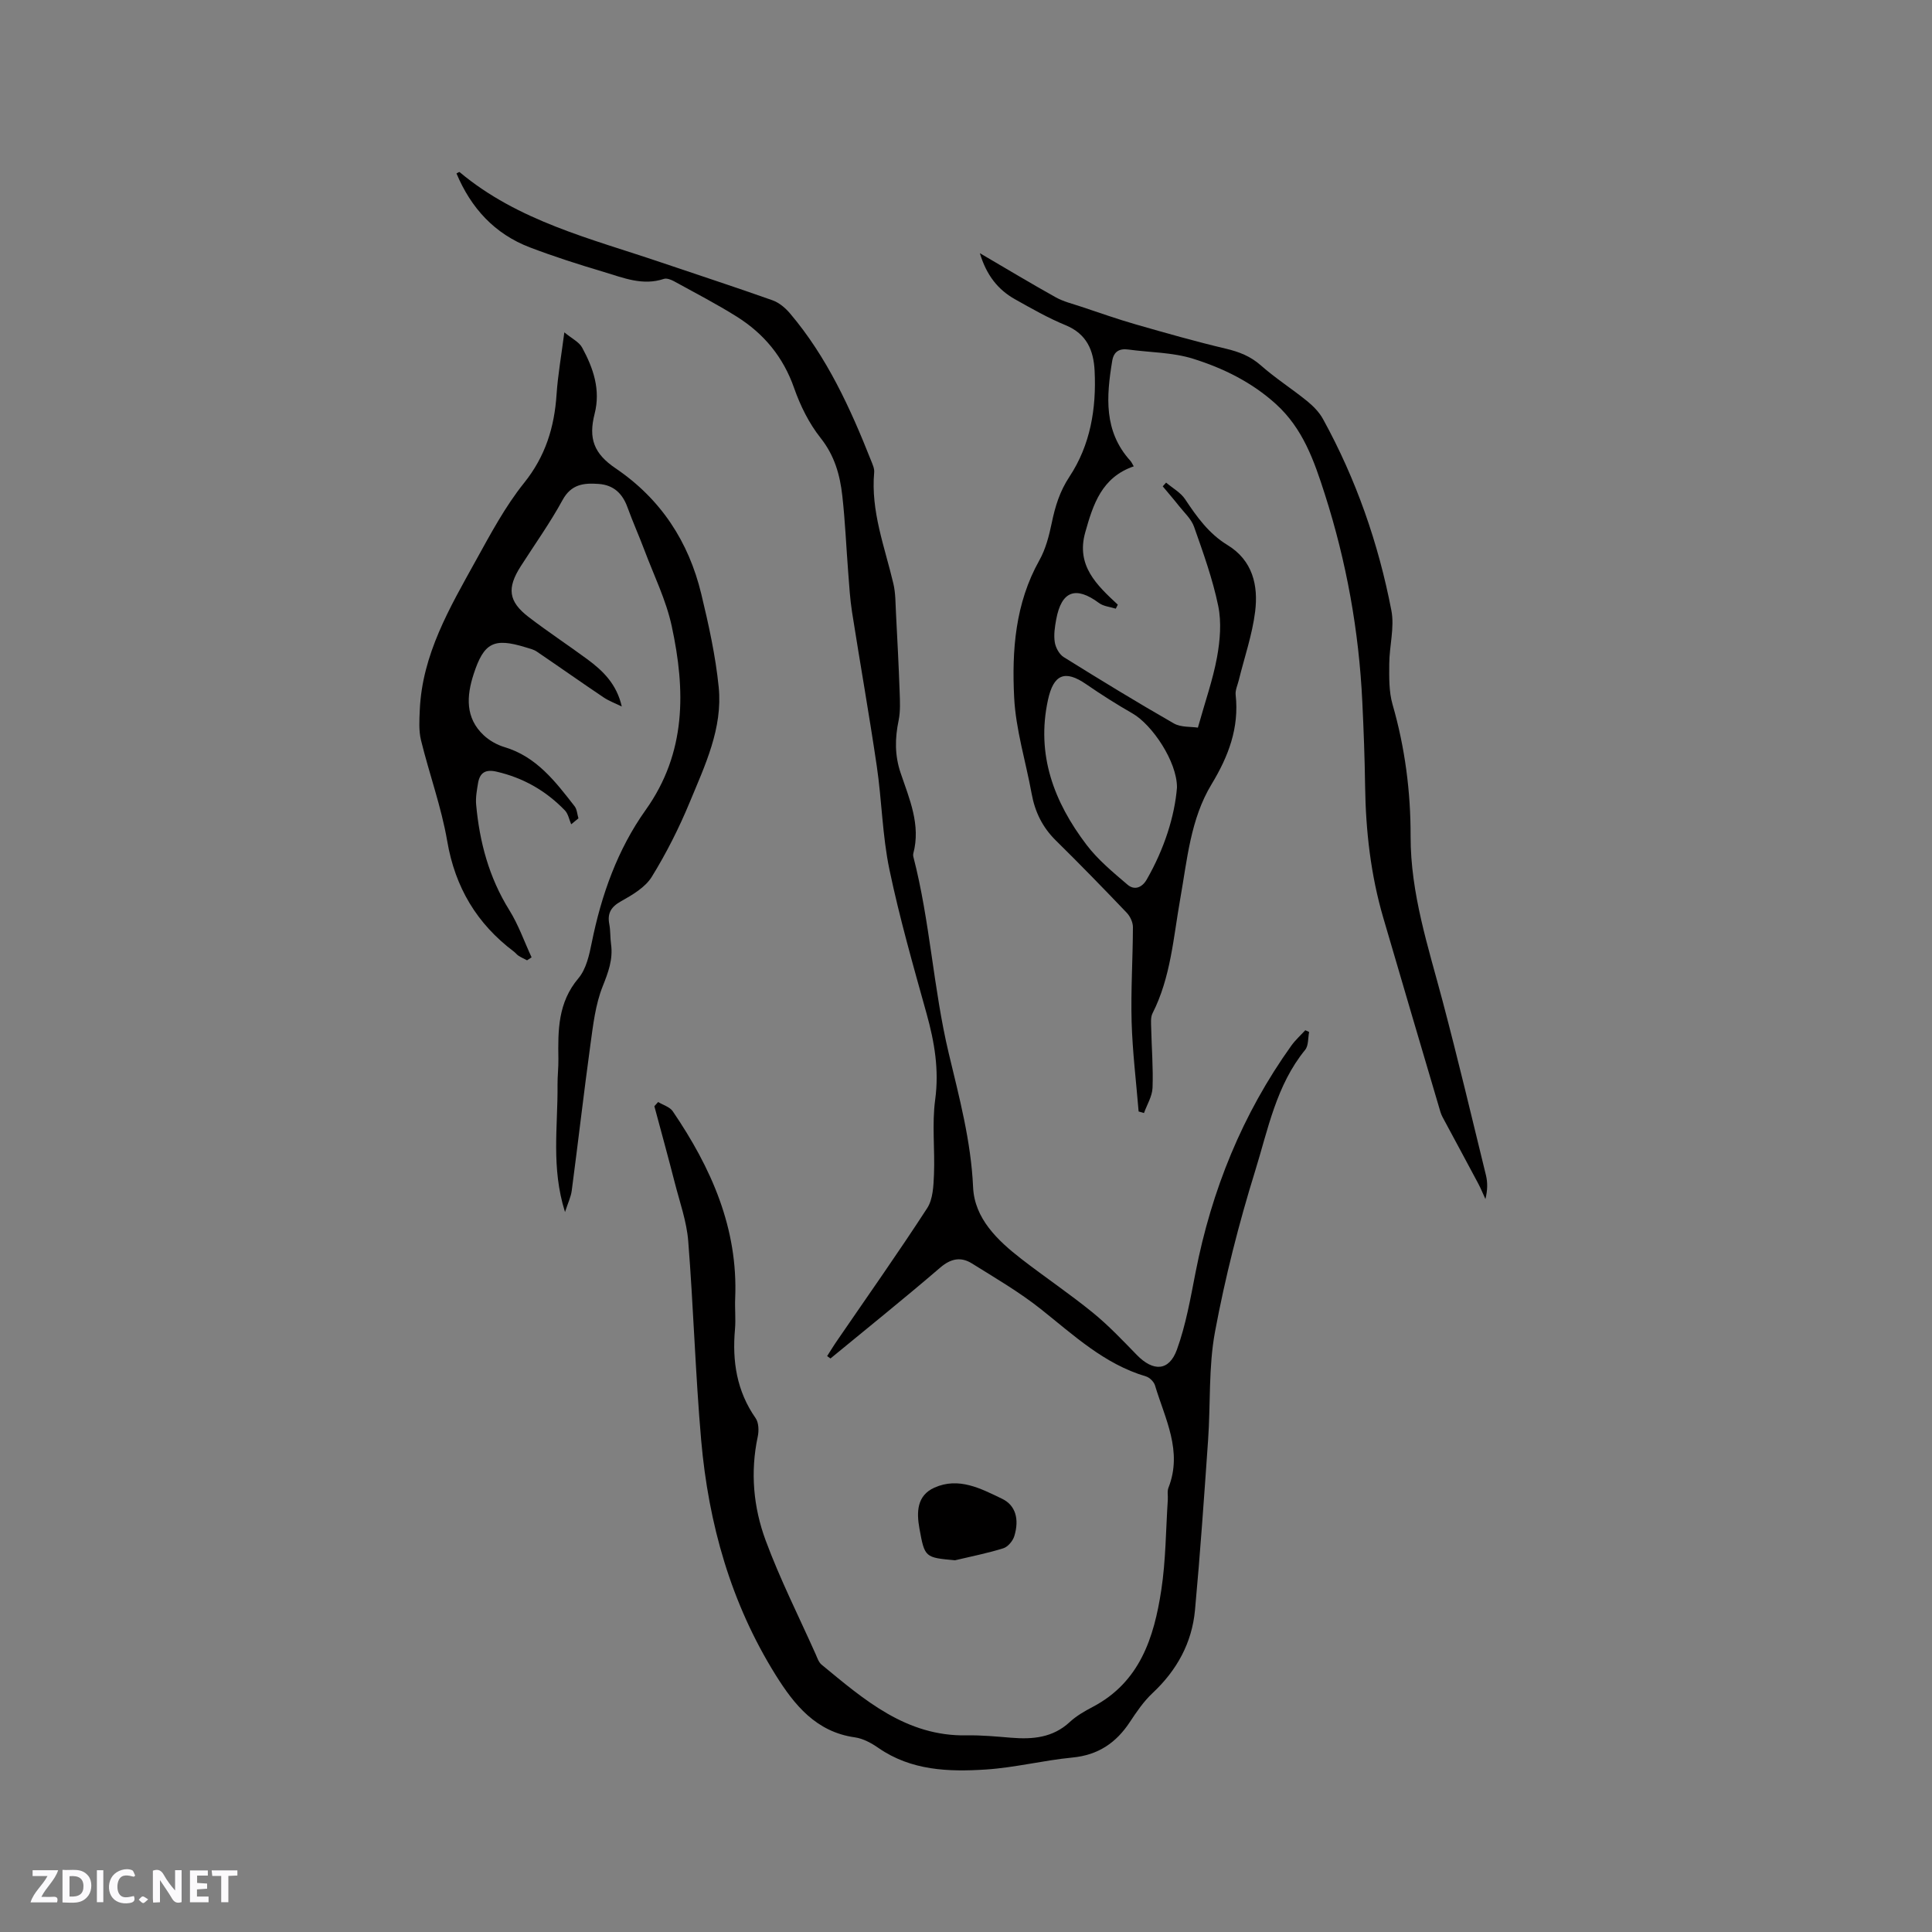 <svg enable-background="new 0 0 400 400" viewBox="0 0 400 400" xmlns="http://www.w3.org/2000/svg"><rect x="0" y="0" width="400" height="400" fill="#808080" stroke="none"/><g fill="#fbfafc"><path d="m37.59 393.81c-.92.31-1.52.05-2-.78-.7-1.2-1.52-2.34-2.47-3.78v4.59c-.55.03-.95.05-1.41.07-.03-.37-.06-.64-.06-.91 0-1.91 0-3.81 0-5.7 1.13-.41 1.77-.03 2.29.91.62 1.11 1.38 2.14 2.31 3.19v-4.2h1.35v6.61z"/><path d="m12.94 393.88v-6.75c1.9.19 3.93-.54 5.37 1.29.8 1.01.78 2.88.03 3.97-1.37 1.97-3.4 1.51-5.4 1.49m1.45-1.22c2.04.12 2.92-.58 2.89-2.21-.03-1.51-.98-2.19-2.89-2z"/><path d="m11.81 393.87h-5.49c.68-2.18 2.47-3.48 3.51-5.45h-3.08v-1.21h5.29c-.71 2.13-2.44 3.48-3.47 5.51.86 0 1.63.04 2.39-.01.79-.05 1.14.21.85 1.16"/><path d="m39.33 393.86v-6.61h3.7v1.07h-2.22v1.52c.68.04 1.34.09 2.07.13v1.07c-.72.05-1.38.09-2.1.14v1.48h2.4v1.19h-3.85z"/><path d="m27.71 388.56c-1.15-.3-2.46-.61-3.1.64-.37.73-.41 1.93-.06 2.67.63 1.35 1.99.93 3.17.68.35.94-.01 1.32-.93 1.46-1.62.25-3.05-.27-3.76-1.48-.73-1.24-.6-3.03.31-4.17.88-1.11 2.71-1.7 4-1.16.32.13.44.74.65 1.12-.1.08-.19.16-.28.24"/><path d="m49.15 387.24v1.07c-.59.02-1.17.05-1.87.08v5.44h-1.48v-5.44h-1.85c-.05-.4-.08-.73-.13-1.15z"/><path d="m20.06 387.21h1.33v6.62h-1.33z"/><path d="m30.68 393.25c-.49.38-.8.79-1.05.76-.32-.05-.6-.45-.9-.7.26-.24.51-.64.8-.67.29-.04.62.3 1.15.61"/></g><path d="m136.26 228.16c1.03.63 2.41 1.01 3.03 1.92 7.95 11.69 13.54 24.2 12.92 38.76-.09 2.12.14 4.25-.04 6.36-.59 6.62.35 12.8 4.27 18.41.66.94.7 2.63.44 3.84-1.56 7.33-.9 14.6 1.63 21.45 2.97 8.03 6.85 15.72 10.35 23.55.34.77.63 1.69 1.23 2.19 8.84 7.28 17.52 14.89 30.07 14.65 3.06-.06 6.14.24 9.2.49 4.44.36 8.61.01 12.12-3.25 1.38-1.28 3.09-2.26 4.77-3.14 9.75-5.13 12.68-14.35 14.18-24.17.94-6.15.94-12.45 1.35-18.68.06-.85-.16-1.78.14-2.53 2.98-7.59-.73-14.29-2.79-21.18-.23-.76-1.13-1.65-1.9-1.87-8.61-2.55-14.94-8.53-21.74-13.93-4.45-3.53-9.41-6.42-14.25-9.44-2.26-1.41-4.33-1.07-6.56.84-7.46 6.41-15.14 12.57-22.74 18.83-.23-.17-.46-.33-.69-.5.72-1.12 1.41-2.26 2.17-3.35 6.21-9.07 12.56-18.05 18.54-27.27 1.21-1.86 1.31-4.62 1.41-6.98.21-5.16-.44-10.41.25-15.49.84-6.19-.15-11.94-1.78-17.8-2.75-9.89-5.59-19.78-7.69-29.82-1.47-7.01-1.57-14.3-2.62-21.42-1.57-10.67-3.46-21.3-5.13-31.95-.42-2.71-.58-5.46-.79-8.2-.41-5.28-.63-10.58-1.22-15.84-.48-4.31-1.61-8.33-4.49-11.96-2.39-3.01-4.2-6.67-5.48-10.32-2.25-6.44-6.26-11.28-11.89-14.81-4.21-2.64-8.64-4.93-13-7.33-.61-.33-1.5-.67-2.08-.48-4.38 1.47-8.38-.22-12.39-1.42-5.17-1.54-10.32-3.18-15.35-5.1-7.32-2.79-12.19-8.15-15.2-15.31.3-.15.57-.34.63-.29 12.13 10.17 27.19 13.78 41.67 18.69 7.72 2.62 15.47 5.14 23.15 7.87 1.37.49 2.67 1.6 3.63 2.74 7.63 9.01 12.46 19.59 16.76 30.45.31.78.71 1.64.64 2.42-.73 8.05 2.18 15.43 3.97 23.03.48 2.02.43 4.17.55 6.26.28 5.37.56 10.74.75 16.11.07 1.99.18 4.05-.21 5.97-.77 3.7-.83 7.2.42 10.89 1.81 5.36 4.2 10.73 2.62 16.66-.05.2-.05.43 0 .63 3.47 13.38 4.13 27.27 7.33 40.71 2.18 9.14 4.62 18.2 5.05 27.76.29 6.47 5.06 11.02 10.02 14.86 4.86 3.76 9.97 7.2 14.74 11.08 3.27 2.66 6.19 5.75 9.14 8.78 3.39 3.48 6.67 3.39 8.3-1.11 1.85-5.11 2.8-10.58 3.85-15.95 3.33-17.07 9.71-32.83 19.85-47 .83-1.15 1.91-2.12 2.88-3.17.26.12.53.24.79.36-.25 1.25-.11 2.83-.82 3.7-5.99 7.33-7.69 16.48-10.36 25.09-3.38 10.9-6.21 22.04-8.3 33.25-1.37 7.33-.91 14.99-1.44 22.48-.82 11.73-1.63 23.47-2.71 35.18-.63 6.79-3.75 12.46-8.77 17.16-1.83 1.71-3.3 3.86-4.69 5.97-2.85 4.34-6.58 6.88-11.92 7.39-6 .58-11.92 2.09-17.93 2.48-7.71.5-15.44.23-22.22-4.46-1.45-1.01-3.18-1.96-4.89-2.2-8.04-1.13-12.54-6.73-16.4-12.91-9.27-14.86-13.9-31.31-15.42-48.61-1.2-13.71-1.59-27.5-2.68-41.22-.32-4.06-1.75-8.04-2.77-12.03-1.36-5.32-2.82-10.6-4.24-15.9.26-.31.52-.59.78-.87z" fill="#010000"/><path d="m248.01 150.65c1.51-5.42 3.11-9.93 3.96-14.57.63-3.46.95-7.23.25-10.63-1.15-5.57-3.1-10.99-5-16.38-.57-1.62-2.03-2.93-3.14-4.34-1.08-1.37-2.23-2.69-3.35-4.04.23-.26.47-.51.7-.77 1.34 1.14 3.02 2.05 3.95 3.46 2.42 3.65 4.92 7.13 8.75 9.46 5.23 3.19 6.41 8.37 5.73 13.81-.6 4.79-2.22 9.45-3.38 14.17-.25 1.02-.76 2.07-.65 3.05.75 6.84-1.49 12.72-4.99 18.5-4.38 7.23-5.04 15.63-6.49 23.76-1.42 8-1.95 16.21-5.73 23.66-.43.85-.3 2.03-.28 3.06.09 4.13.44 8.26.28 12.38-.07 1.76-1.15 3.48-1.77 5.21-.37-.11-.74-.21-1.11-.32-.51-6.19-1.27-12.36-1.45-18.56-.18-6.53.25-13.07.27-19.61 0-1-.57-2.22-1.27-2.96-4.83-5.06-9.71-10.08-14.7-14.99-2.76-2.72-4.32-5.92-5-9.68-1.21-6.66-3.29-13.25-3.62-19.94-.49-9.72.22-19.46 5.21-28.36 1.31-2.33 2.02-5.09 2.57-7.74.71-3.43 1.65-6.53 3.67-9.59 4.33-6.55 5.59-14.09 5.21-21.89-.21-4.28-1.63-7.67-6.03-9.48-3.61-1.48-7.04-3.45-10.45-5.36-3.53-1.98-5.91-4.97-7.28-9.54 5.58 3.26 10.6 6.29 15.72 9.14 1.62.9 3.49 1.34 5.27 1.94 3.77 1.26 7.52 2.58 11.34 3.68 6.17 1.77 12.35 3.53 18.6 5.01 2.75.65 5.1 1.56 7.27 3.48 3 2.65 6.42 4.83 9.54 7.36 1.28 1.04 2.53 2.31 3.31 3.74 6.84 12.44 11.47 25.72 14.15 39.62.68 3.52-.42 7.36-.44 11.06-.02 2.81-.08 5.75.68 8.39 2.58 8.94 3.76 18.07 3.74 27.3-.02 11.87 3.66 22.92 6.64 34.17 3.16 11.96 6.03 24 8.96 36.01.37 1.52.34 3.13-.11 4.93-.5-1.08-.94-2.18-1.5-3.23-2.27-4.27-4.58-8.53-6.87-12.8-.35-.65-.73-1.29-.94-1.99-3.96-13.39-7.91-26.79-11.83-40.19-2.61-8.91-3.64-18.03-3.77-27.29-.08-5.83-.3-11.66-.58-17.48-.7-14.65-3.27-28.93-7.76-42.96-2.24-6.98-4.53-13.58-10.13-18.66-4.99-4.52-10.91-7.43-17.15-9.38-4.24-1.33-8.9-1.29-13.37-1.9-1.89-.26-3.05.4-3.37 2.36-1.21 7.34-1.79 14.55 3.75 20.66.26.29.42.68.71 1.16-6.64 2.28-8.42 7.89-10.05 13.7-1.92 6.86 2.39 10.88 6.75 14.94-.14.28-.28.55-.42.83-1.17-.38-2.55-.48-3.48-1.18-4.8-3.56-7.76-2.5-8.85 3.39-.29 1.55-.54 3.2-.3 4.73.17 1.11.92 2.5 1.84 3.08 7.53 4.69 15.1 9.32 22.8 13.73 1.47.85 3.55.65 4.99.88zm-4.33 12.39c.02-5.38-5.16-13.02-9.21-15.33-3.28-1.88-6.48-3.91-9.6-6.06-4.4-3.03-6.75-2.04-7.9 3.26-2.47 11.38 1.26 21.14 7.96 29.97 2.37 3.13 5.51 5.72 8.52 8.29 1.41 1.2 2.99.63 3.97-1.08 3.64-6.34 5.79-13.13 6.26-19.05z" fill="#010000"/><path d="m128.73 146.27c-1.26-.62-2.61-1.11-3.76-1.88-4.64-3.12-9.21-6.35-13.84-9.49-.68-.46-1.56-.65-2.37-.9-6.49-1.98-8.57-.99-10.7 5.58-1.46 4.49-1.78 9.03 2.09 12.65 1.17 1.09 2.73 1.98 4.27 2.44 6.66 1.98 10.57 7.15 14.54 12.25.51.65.54 1.66.8 2.51-.5.41-1 .82-1.5 1.23-.42-.97-.62-2.17-1.31-2.88-3.91-4.05-8.61-6.75-14.16-8.02-2.31-.53-3.46.24-3.82 2.4-.24 1.45-.52 2.96-.39 4.41.7 7.77 2.67 15.12 6.86 21.85 1.9 3.04 3.1 6.51 4.62 9.79-.31.2-.63.4-.94.61-.59-.31-1.2-.58-1.76-.94-.35-.22-.61-.59-.95-.85-7.68-5.78-12.18-13.29-13.82-22.9-1.21-7.06-3.72-13.9-5.43-20.89-.48-1.98-.34-4.15-.25-6.22.5-11.54 6.2-21.19 11.57-30.9 3.07-5.54 6.09-11.23 10.03-16.14 4.42-5.51 6.27-11.52 6.72-18.32.27-4 .98-7.97 1.61-12.85 1.56 1.29 3.07 2 3.7 3.18 2.3 4.24 3.84 8.69 2.57 13.68-1.32 5.17-.12 8.26 4.34 11.29 9.36 6.34 15.13 15.17 17.74 26.01 1.53 6.36 2.96 12.81 3.61 19.3.85 8.51-2.84 16.19-5.99 23.8-2.21 5.34-4.84 10.56-7.87 15.47-1.34 2.17-3.99 3.73-6.33 5.04-2.1 1.17-2.9 2.48-2.46 4.78.26 1.35.17 2.75.36 4.12.44 3.15-.58 5.84-1.75 8.78-1.49 3.75-1.96 7.95-2.52 12.01-1.38 10.07-2.54 20.18-3.87 30.26-.17 1.28-.77 2.5-1.39 4.41-2.91-9.2-1.46-17.79-1.55-26.3-.02-1.8.21-3.6.18-5.4-.1-5.93-.1-11.68 4.14-16.69 1.6-1.89 2.25-4.8 2.76-7.36 1.99-9.88 5.34-19.31 11.16-27.48 8.48-11.9 8.26-24.82 5.41-38.05-1.16-5.41-3.7-10.53-5.66-15.76-1.12-2.97-2.42-5.87-3.5-8.85-1.04-2.88-2.87-4.64-6-4.86-3.08-.22-5.66.06-7.45 3.34-2.58 4.73-5.74 9.15-8.65 13.7-2.9 4.53-2.57 7.3 1.63 10.52 3.95 3.03 8.11 5.77 12.12 8.72 3.25 2.39 6.11 5.15 7.16 9.8z" fill="#010000"/><path d="m197.72 323.04c-6.21-.57-6.27-.56-7.36-6.57-.61-3.37-.56-6.82 3.08-8.46 5.04-2.27 9.63.18 14.02 2.29 2.8 1.34 3.61 4.21 2.55 7.71-.3 1.01-1.32 2.24-2.27 2.54-3.27 1.03-6.67 1.69-10.02 2.49z" fill="#010000"/></svg>